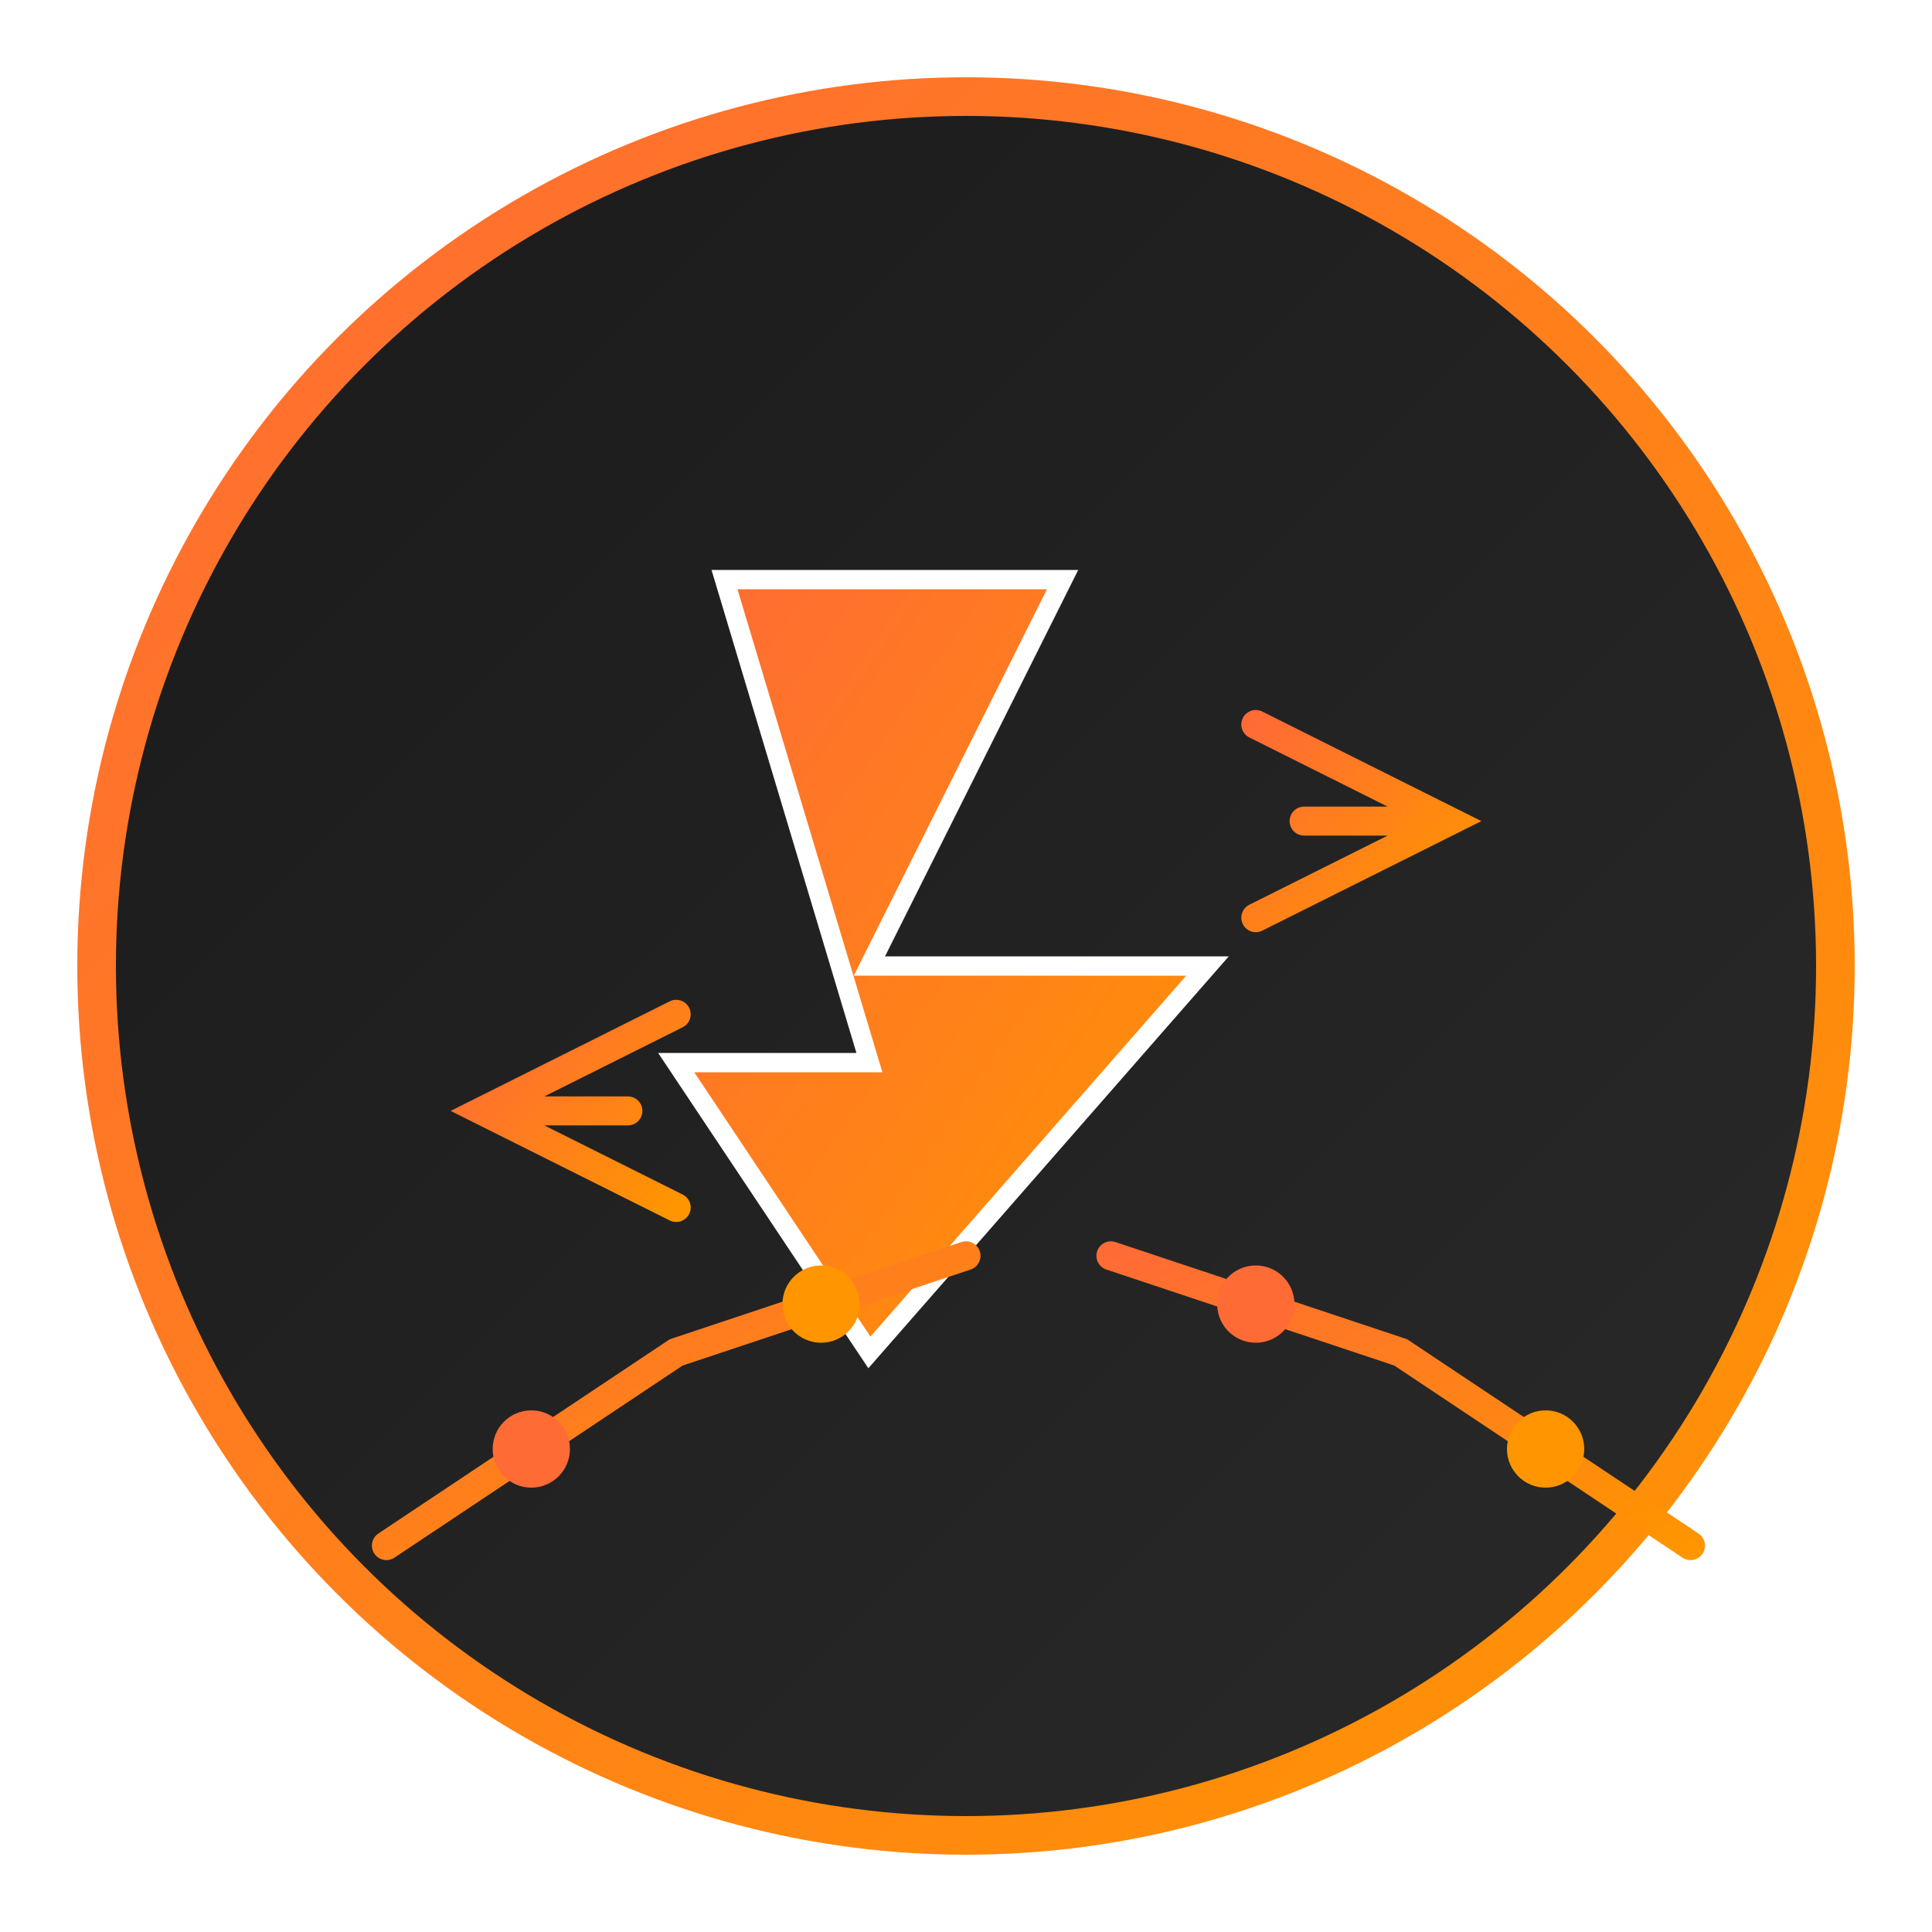 <svg width="200" height="200" viewBox="0 0 200 200" xmlns="http://www.w3.org/2000/svg">
  <defs>
    <linearGradient id="orangeGradient" x1="0%" y1="0%" x2="100%" y2="100%">
      <stop offset="0%" style="stop-color:#FF6B35;stop-opacity:1" />
      <stop offset="100%" style="stop-color:#FF9500;stop-opacity:1" />
    </linearGradient>
    <linearGradient id="darkGradient" x1="0%" y1="0%" x2="100%" y2="100%">
      <stop offset="0%" style="stop-color:#1A1A1A;stop-opacity:1" />
      <stop offset="100%" style="stop-color:#2A2A2A;stop-opacity:1" />
    </linearGradient>
    <filter id="glow">
      <feGaussianBlur stdDeviation="3" result="coloredBlur"/>
      <feMerge> 
        <feMergeNode in="coloredBlur"/>
        <feMergeNode in="SourceGraphic"/>
      </feMerge>
    </filter>
  </defs>
  
  <!-- Background Circle -->
  <circle cx="100" cy="100" r="90" fill="url(#darkGradient)" stroke="url(#orangeGradient)" stroke-width="4"/>
  
  <!-- Lightning Bolt -->
  <path d="M75 60 L110 60 L90 100 L125 100 L90 140 L70 110 L90 110 L75 60 Z" 
        fill="url(#orangeGradient)" 
        filter="url(#glow)"
        stroke="#FFFFFF" 
        stroke-width="2"/>
  
  <!-- Sync Arrows -->
  <path d="M130 75 L150 85 L130 95 M150 85 L135 85" 
        stroke="url(#orangeGradient)" 
        stroke-width="3" 
        fill="none" 
        stroke-linecap="round"/>
  
  <path d="M70 105 L50 115 L70 125 M50 115 L65 115" 
        stroke="url(#orangeGradient)" 
        stroke-width="3" 
        fill="none" 
        stroke-linecap="round"/>
  
  <!-- Sales Chart Lines -->
  <polyline points="40,160 55,150 70,140 85,135 100,130" 
            stroke="url(#orangeGradient)" 
            stroke-width="3" 
            fill="none" 
            stroke-linecap="round"/>
  
  <polyline points="115,130 130,135 145,140 160,150 175,160" 
            stroke="url(#orangeGradient)" 
            stroke-width="3" 
            fill="none" 
            stroke-linecap="round"/>
  
  <!-- Data Points -->
  <circle cx="55" cy="150" r="4" fill="#FF6B35"/>
  <circle cx="85" cy="135" r="4" fill="#FF9500"/>
  <circle cx="130" cy="135" r="4" fill="#FF6B35"/>
  <circle cx="160" cy="150" r="4" fill="#FF9500"/>
</svg>